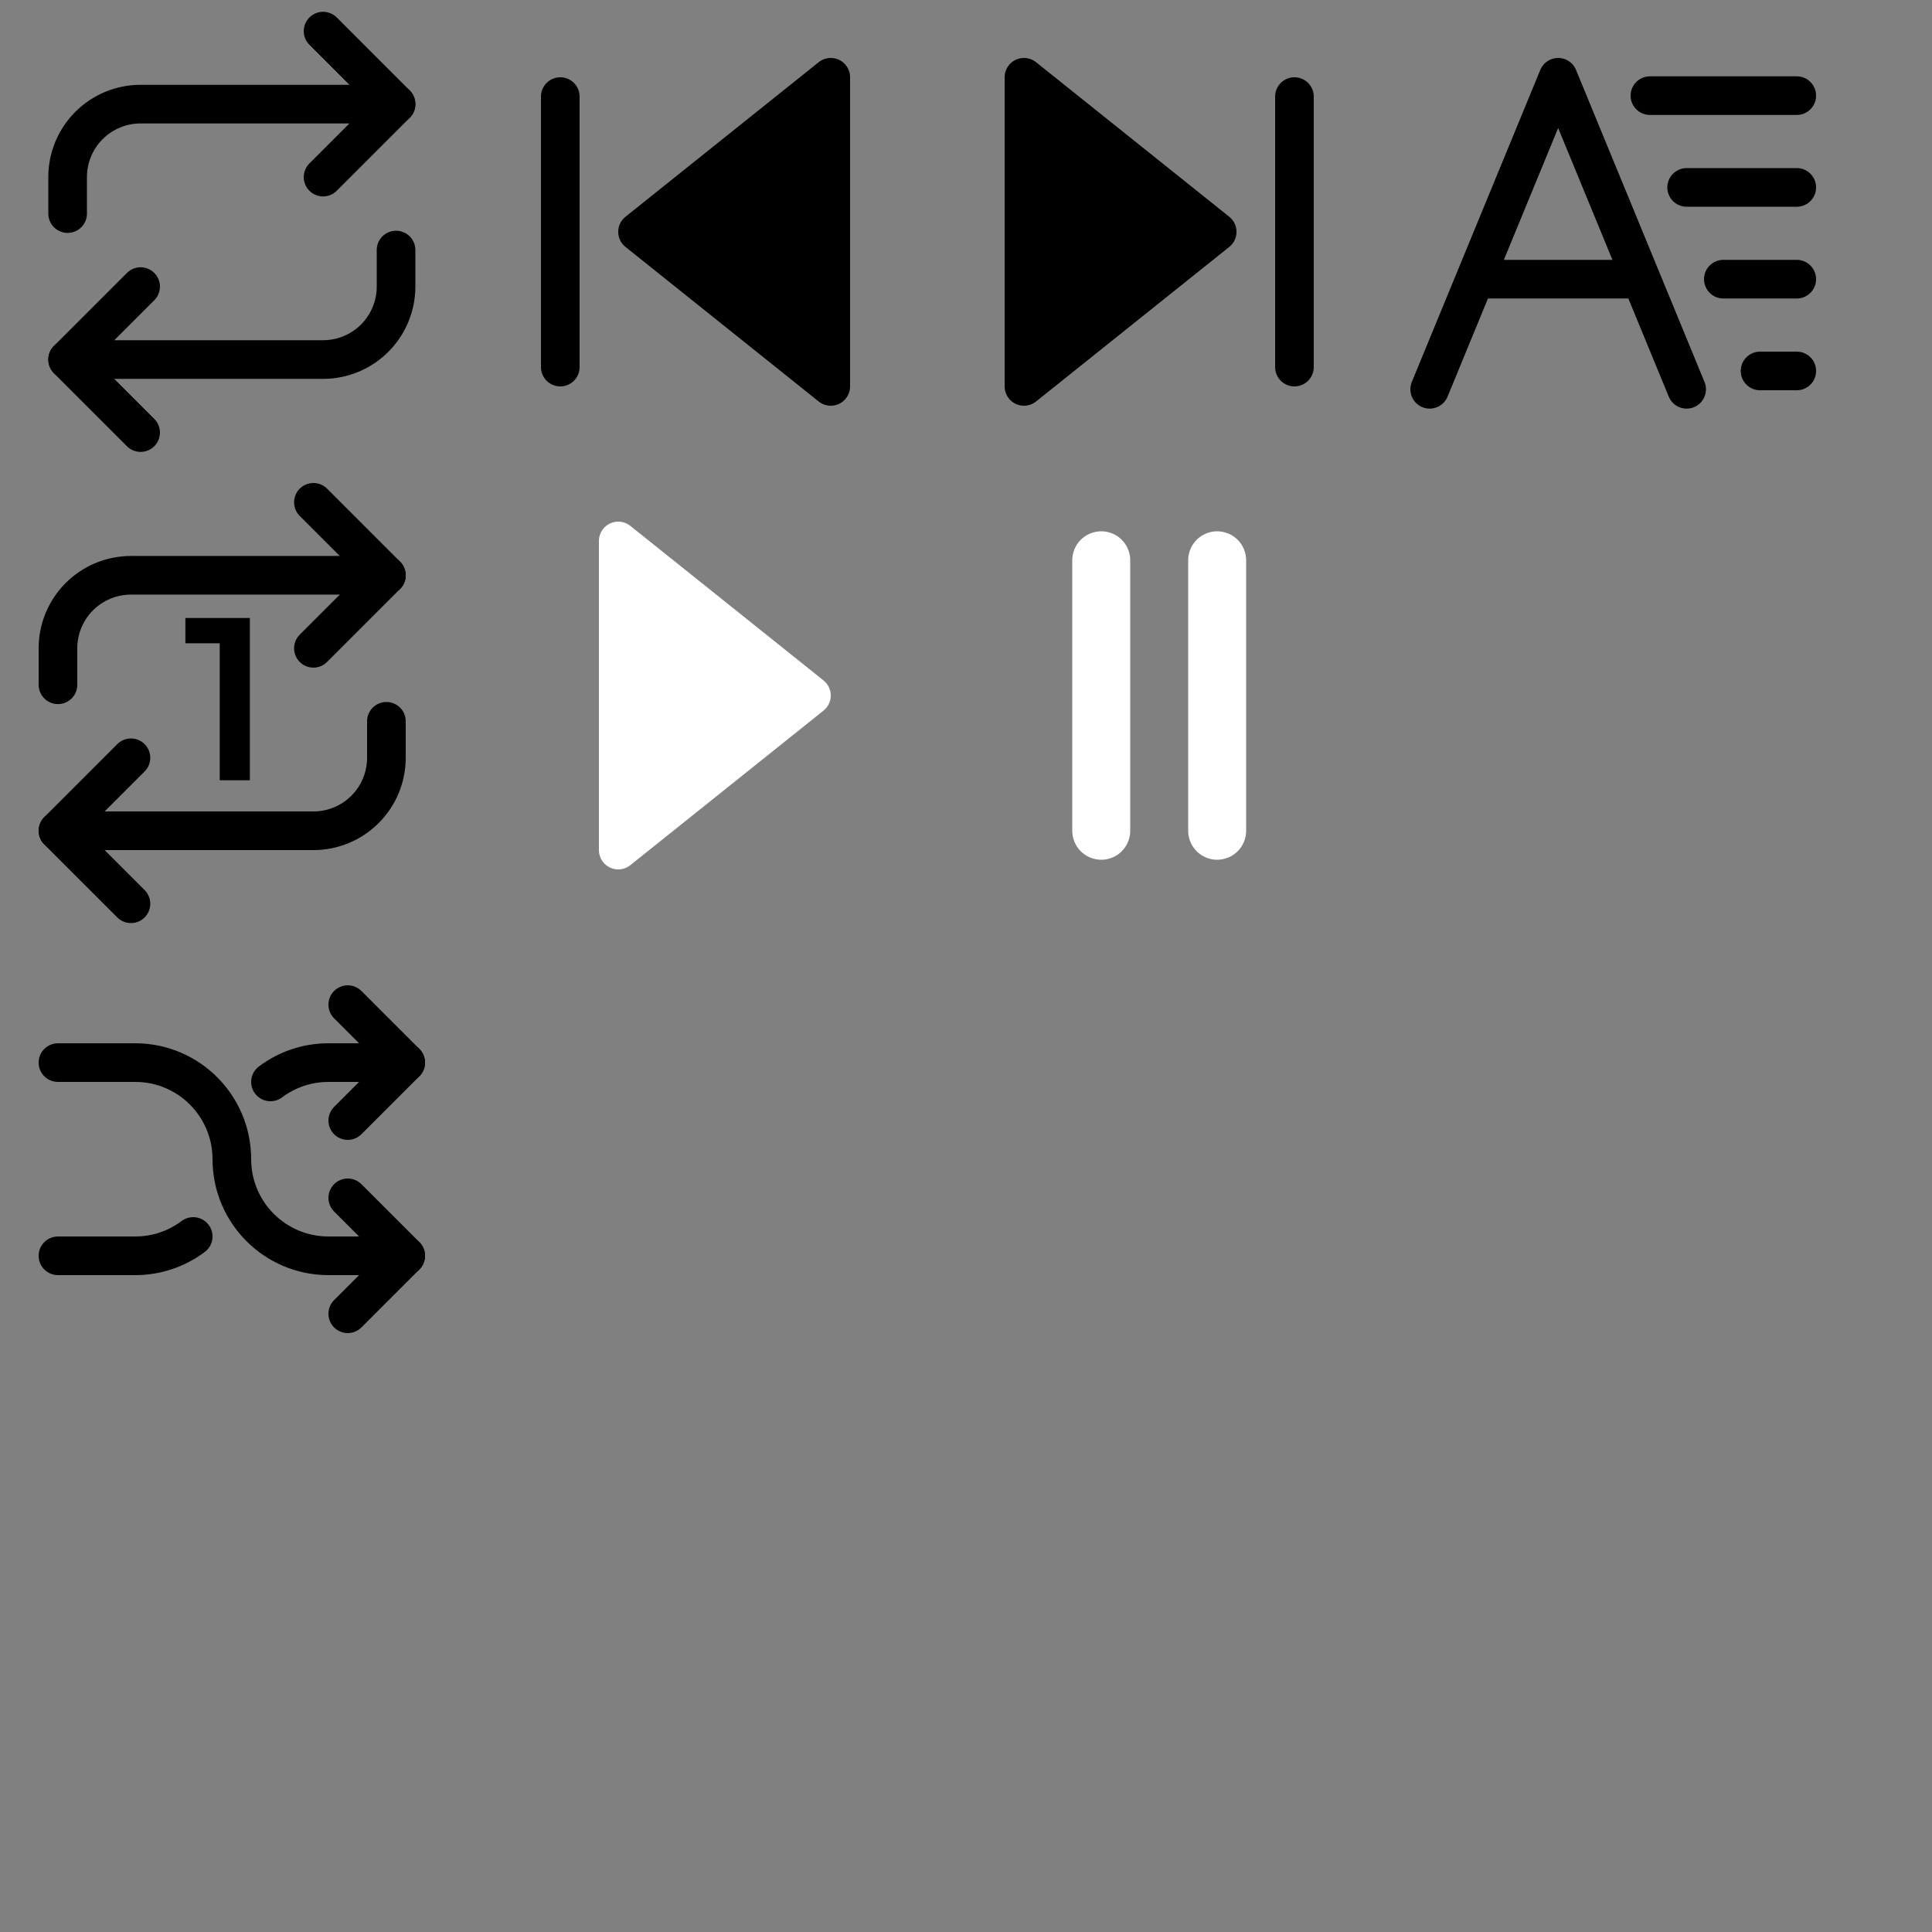 <svg width="100" height="100" viewBox="0 0 100 100" fill="none" xmlns="http://www.w3.org/2000/svg">
<rect x="0" y="0" width="100" height="100" fill="#808080" stroke="none"/>
<path d="M16.722 1.611L20.5 5.389L16.722 9.167" stroke="black" stroke-width="2" stroke-linecap="round" stroke-linejoin="round"/>
<path d="M3.5 11.055V9.166C3.5 8.165 3.898 7.204 4.606 6.495C5.315 5.787 6.276 5.389 7.278 5.389H20.5" stroke="black" stroke-width="2" stroke-linecap="round" stroke-linejoin="round"/>
<path d="M7.278 22.39L3.5 18.612L7.278 14.834" stroke="black" stroke-width="2" stroke-linecap="round" stroke-linejoin="round"/>
<path d="M20.5 12.943V14.832C20.5 15.834 20.102 16.795 19.393 17.504C18.685 18.212 17.724 18.61 16.722 18.61H3.5" stroke="black" stroke-width="2" stroke-linecap="round" stroke-linejoin="round"/>
<path d="M43 20L33 12L43 4V20Z" fill="black" stroke="black" stroke-width="2" stroke-linecap="round" stroke-linejoin="round"/>
<path d="M32 28L42 36L32 44L32 28Z" fill="white" stroke="white" stroke-width="2" stroke-linecap="round" stroke-linejoin="round"/>
<path d="M29 19V5" stroke="black" stroke-width="2" stroke-linecap="round" stroke-linejoin="round"/>
<path d="M57 43V29" stroke="white" stroke-width="3" stroke-linecap="round" stroke-linejoin="round"/>
<path d="M63 43V29" stroke="white" stroke-width="3" stroke-linecap="round" stroke-linejoin="round"/>
<path d="M53 4L63 12L53 20V4Z" fill="black" stroke="black" stroke-width="2" stroke-linecap="round" stroke-linejoin="round"/>
<path d="M67 5V19" stroke="black" stroke-width="2" stroke-linecap="round" stroke-linejoin="round"/>
<path d="M74 20.15L76.347 14.45M76.347 14.45L77.325 12.075L80.65 4L83.975 12.075L84.953 14.45M76.347 14.45H84.953M87.3 20.15L84.953 14.45M85.4 4.95H93M87.3 9.7H93M89.2 14.45H93M91.1 19.2H93" stroke="black" stroke-width="2" stroke-linecap="round" stroke-linejoin="round"/>
<path d="M16.222 26L20 29.778L16.222 33.556" stroke="black" stroke-width="2" stroke-linecap="round" stroke-linejoin="round"/>
<path d="M3 35.444V33.555C3 32.553 3.398 31.592 4.106 30.884C4.815 30.175 5.776 29.777 6.778 29.777H20" stroke="black" stroke-width="2" stroke-linecap="round" stroke-linejoin="round"/>
<path d="M6.778 46.778L3 43.001L6.778 39.223" stroke="black" stroke-width="2" stroke-linecap="round" stroke-linejoin="round"/>
<path d="M20 37.334V39.223C20 40.225 19.602 41.186 18.893 41.894C18.185 42.603 17.224 43.001 16.222 43.001H3" stroke="black" stroke-width="2" stroke-linecap="round" stroke-linejoin="round"/>
<path d="M11.372 40.388V32.588L12.056 33.296H9.596V31.988H12.932V40.388H11.372Z" fill="black"/>
<path d="M18 68L21 65L18 62" stroke="black" stroke-width="2" stroke-linecap="round" stroke-linejoin="round"/>
<path d="M18 52L21 55L18 58" stroke="black" stroke-width="2" stroke-linecap="round" stroke-linejoin="round"/>
<path d="M21 55H17C15.874 55 14.836 55.372 14 56M3 65H7C8.126 65 9.164 64.628 10 64" stroke="black" stroke-width="2" stroke-linecap="round" stroke-linejoin="round"/>
<path d="M3 55H7C9.761 55 12 57.239 12 60C12 62.761 14.239 65 17 65H21" stroke="black" stroke-width="2" stroke-linecap="round" stroke-linejoin="round"/>
</svg>
